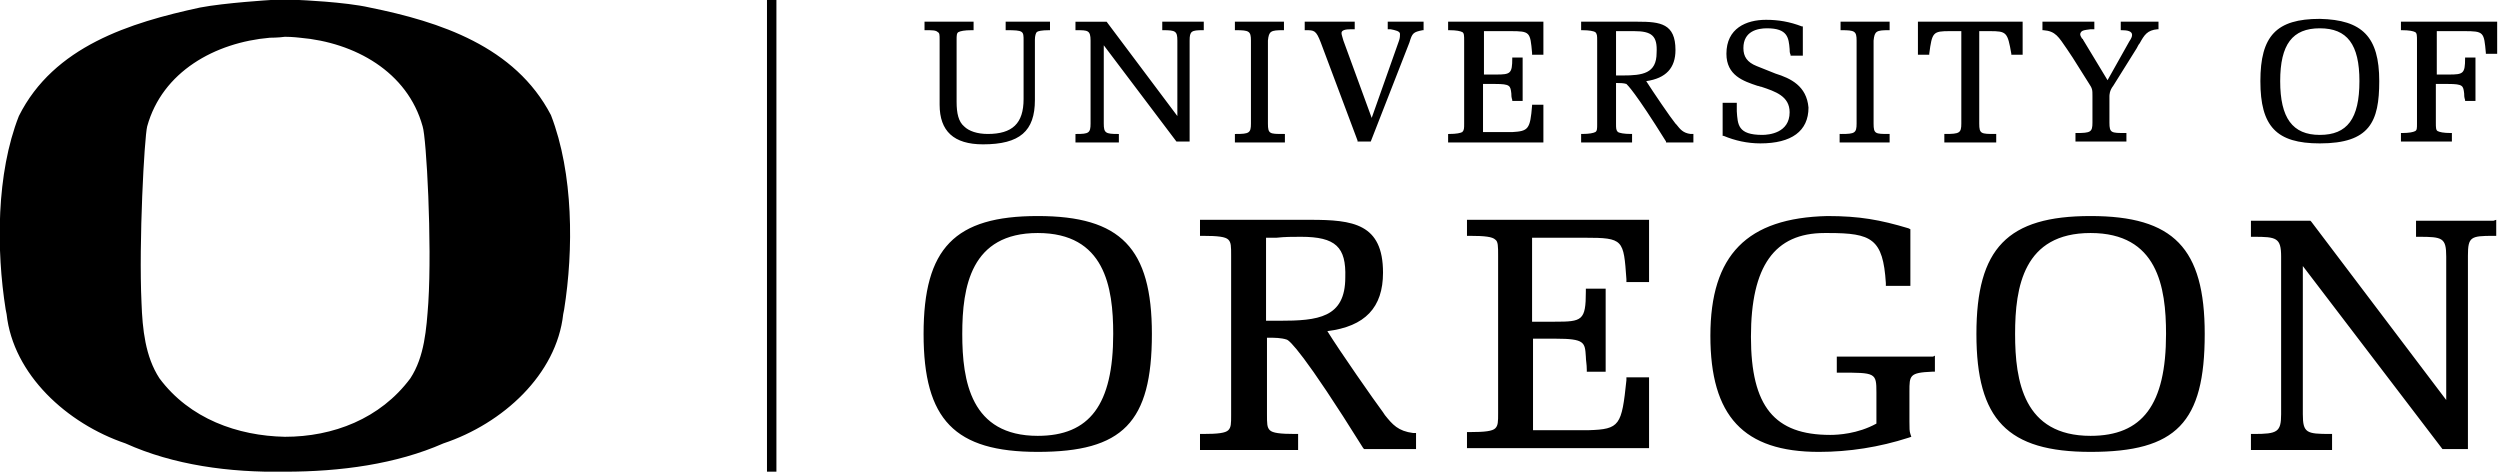 <?xml version="1.0" encoding="utf-8"?>
<!-- Generator: Adobe Illustrator 17.1.0, SVG Export Plug-In . SVG Version: 6.00 Build 0)  -->
<!DOCTYPE svg PUBLIC "-//W3C//DTD SVG 1.1//EN" "http://www.w3.org/Graphics/SVG/1.1/DTD/svg11.dtd">
<svg version="1.1" id="Layer_1" xmlns="http://www.w3.org/2000/svg" xmlns:xlink="http://www.w3.org/1999/xlink" x="0px" y="0px"
	 viewBox="0 0 265 50" enable-background="new 0 0 265 50" xml:space="preserve">
<path d="M111.3,2.3v0.9h-0.1c-0.8,0-1.2,0.1-1.3,0.2c-0.1,0.1-0.2,0.4-0.2,0.8l0,0.1v6.3c0,3.3-1.6,4.7-5.5,4.7
	c-3.1,0-4.6-1.4-4.6-4.2V4.2c0-0.5,0-0.7-0.2-0.8c-0.2-0.2-0.6-0.2-1.3-0.2h-0.1l0-0.9l0.1,0c0.4,0,0.8,0,1.3,0c0.4,0,0.8,0,1.2,0
	c0.3,0,0.7,0,1,0c0.5,0,1,0,1.5,0l0.1,0v0.9H103c-0.8,0-1.2,0.1-1.4,0.2c-0.2,0.1-0.2,0.4-0.2,0.8v6.6c0,1.2,0.2,2.1,0.8,2.6
	c0.5,0.5,1.4,0.8,2.5,0.8c2.6,0,3.8-1.1,3.8-3.7V4.3c0-1,0-1.1-1.8-1.1h-0.1V2.3l0.1,0c0.4,0,0.8,0,1.2,0c0.4,0,0.7,0,1.1,0
	c0.3,0,0.6,0,0.9,0c0.5,0,0.9,0,1.4,0L111.3,2.3z M127.4,2.3c-0.4,0-0.8,0-1.2,0c-0.3,0-0.5,0-0.8,0c-0.3,0-0.6,0-1,0
	c-0.4,0-0.7,0-1.1,0l-0.1,0v0.9h0.1c1.3,0,1.5,0.1,1.5,1.1v8l-7.5-10l-0.1,0c-0.3,0-0.6,0-0.9,0c-0.2,0-0.4,0-0.6,0
	c-0.2,0-0.5,0-0.7,0c-0.3,0-0.5,0-0.8,0l-0.2,0v0.9h0.1c1.2,0,1.5,0,1.5,1.1v8.8c0,1-0.2,1.1-1.5,1.1h-0.1v0.9l0.2,0
	c0.4,0,0.8,0,1.1,0c0.3,0,0.6,0,1,0c0.3,0,0.6,0,1,0c0.4,0,0.8,0,1.1,0l0.2,0v-0.9h-0.1c-1.3,0-1.5-0.1-1.5-1.1V4.8l7.7,10.2h1.4
	V4.3c0-1,0.2-1.1,1.4-1.1h0.1V2.3L127.4,2.3z M136,3.2h0.1V2.3l-0.1,0c-0.5,0-1,0-1.5,0c-0.3,0-0.7,0-1,0c-0.4,0-0.8,0-1.2,0
	c-0.4,0-0.9,0-1.3,0l-0.1,0v0.9h0.1c1.4,0,1.6,0.1,1.6,1.1v8.8c0,1-0.2,1.1-1.6,1.1h-0.1v0.9l0.1,0c0.5,0,0.9,0,1.4,0
	c0.4,0,0.8,0,1.1,0c0.4,0,0.8,0,1.2,0c0.5,0,0.9,0,1.4,0l0.1,0v-0.9H136c-1.4,0-1.6,0-1.6-1.1V4.3C134.5,3.3,134.7,3.2,136,3.2z
	 M151.1,2.3c-0.4,0-0.8,0-1.2,0c-0.3,0-0.5,0-0.8,0c-0.3,0-0.6,0-0.9,0c-0.3,0-0.7,0-1,0l-0.1,0v0.8l0.1,0c0.1,0,0.2,0,0.2,0
	c0.5,0.1,1,0.2,1,0.5c0,0.2,0,0.4-0.1,0.7l-2.9,8.2l-3-8.2c-0.1-0.4-0.2-0.6-0.2-0.8c0-0.3,0.4-0.4,1-0.4c0.1,0,0.2,0,0.3,0l0.1,0
	V2.3l-0.2,0c-0.5,0-1,0-1.5,0c-0.3,0-0.7,0-1,0c-0.4,0-0.8,0-1.2,0c-0.4,0-0.9,0-1.3,0l-0.1,0v0.9h0.1c0.9,0,1.1,0,1.6,1.3l3.9,10.4
	l0,0.1h1.4l4.1-10.5c0.3-1,0.4-1.1,1.4-1.3l0.1,0V2.3L151.1,2.3z M160.1,3.3c2.1,0,2.1,0.1,2.3,2.3l0,0.2h1.2V2.3h-10.1v0.9h0.1
	c0.8,0,1.2,0.1,1.4,0.2c0.2,0.1,0.2,0.4,0.2,0.9v8.8c0,0.5,0,0.7-0.2,0.9c-0.2,0.1-0.6,0.2-1.4,0.2h-0.1v0.9h10.1v-4h-1.2l0,0.1
	c-0.2,2.5-0.4,2.7-2.1,2.8h-3.1V8.9h1.3c1.6,0,1.6,0.2,1.7,1c0,0.2,0,0.4,0.1,0.7l0,0.1h1.1V6.1h-1.1v0.1c0,1.6-0.2,1.7-1.7,1.7
	h-1.3V3.3H160.1z M179.5,14.2v0.9l-0.2,0c-0.2,0-0.5,0-0.7,0c-0.2,0-0.4,0-0.6,0c-0.2,0-0.4,0-0.6,0c-0.2,0-0.5,0-0.7,0l-0.1,0
	l0-0.1c-3.3-5.3-4.1-6-4.2-6.1c-0.3-0.1-0.7-0.1-1-0.1h-0.1v4.3c0,0.5,0,0.7,0.2,0.9c0.2,0.1,0.6,0.2,1.4,0.2h0.1v0.9l-0.2,0
	c-0.5,0-0.9,0-1.4,0c-0.4,0-0.8,0-1.2,0c-0.4,0-0.8,0-1.1,0c-0.5,0-0.9,0-1.4,0l-0.1,0v-0.9h0.1c0.8,0,1.2-0.1,1.4-0.2
	c0.2-0.1,0.2-0.4,0.2-0.8V4.3c0-0.5,0-0.7-0.2-0.9c-0.2-0.1-0.6-0.2-1.4-0.2h-0.1V2.3l0.1,0c0.4,0,0.9,0,1.3,0c0.4,0,0.8,0,1.2,0
	c0.2,0,0.9,0,1.6,0c0.7,0,1.4,0,1.8,0c2.4,0,4,0.2,4,3c0,1.9-1,3-3.1,3.3c0.7,1.1,2.6,3.9,3.1,4.5l0.1,0.1c0.4,0.5,0.7,0.9,1.5,1
	L179.5,14.2z M173.2,3.3c-0.4,0-0.9,0-1.3,0c-0.2,0-0.4,0-0.6,0V8c0.1,0,0.2,0,0.3,0l0.4,0c2.1,0,3.6-0.2,3.6-2.4
	C175.7,3.8,175.1,3.3,173.2,3.3z M188.2,7.8L186.2,7c-1-0.4-1.4-1-1.4-1.9c0-1.8,1.5-2.1,2.5-2.1c2.2,0,2.3,1,2.4,2.2
	c0,0.2,0,0.4,0.1,0.6l0,0.1h1.3V2.8l-0.1,0c-1.3-0.5-2.5-0.7-3.8-0.7c-2.1,0-4.2,0.9-4.2,3.6c0,2.3,1.8,2.9,3.3,3.4
	c0.1,0,0.3,0.1,0.4,0.1c1.5,0.5,3,1,3,2.7c0,2.2-2.2,2.4-2.9,2.4c-2.6,0-2.6-1.1-2.7-2.5c0-0.2,0-0.5,0-0.8l0-0.1h-1.5v3.5l0.1,0
	c1.2,0.5,2.5,0.8,3.9,0.8c3.3,0,5.1-1.3,5.1-3.8C191.5,9.1,189.8,8.3,188.2,7.8z M200.2,3.2h0.1V2.3l-0.1,0c-0.5,0-1,0-1.5,0
	c-0.3,0-0.7,0-1,0c-0.4,0-0.8,0-1.2,0c-0.4,0-0.9,0-1.3,0l-0.1,0v0.9h0.1c1.4,0,1.6,0.1,1.6,1.1v8.8c0,1-0.2,1.1-1.6,1.1H195v0.9
	l0.1,0c0.5,0,0.9,0,1.4,0c0.4,0,0.8,0,1.1,0c0.4,0,0.8,0,1.2,0c0.5,0,0.9,0,1.4,0l0.1,0v-0.9h-0.1c-1.4,0-1.6,0-1.6-1.1V4.3
	C198.7,3.3,198.9,3.2,200.2,3.2z M203.3,2.3v3.5h1.2l0-0.1c0.3-2.3,0.4-2.4,2.2-2.4c0.3,0,0.7,0,1.2,0v9.8c0,1-0.2,1.1-1.7,1.1h-0.1
	v0.9l0.2,0c0.5,0,1,0,1.4,0c0.4,0,0.8,0,1.2,0c0.4,0,0.8,0,1.2,0c0.5,0,0.9,0,1.4,0l0.1,0v-0.9h-0.1c-1.5,0-1.7,0-1.7-1.1V3.3
	c0.4,0,0.8,0,1.1,0c1.8,0,1.9,0.1,2.3,2.4l0,0.1h1.2V2.3H203.3z M228.8,2.3c-0.4,0-0.8,0-1.2,0c-0.3,0-0.5,0-0.8,0
	c-0.3,0-0.6,0-0.9,0c-0.3,0-0.7,0-1,0l-0.1,0v0.9h0.1c0.6,0,1.1,0.1,1.1,0.5c0,0.2-0.1,0.4-0.3,0.7l-2.3,4.1l-2.6-4.3
	c0,0,0-0.1-0.1-0.1c-0.1-0.2-0.2-0.3-0.2-0.5c0.1-0.4,0.4-0.4,1.1-0.5c0.1,0,0.2,0,0.3,0l0.1,0V2.3l-0.1,0c-0.5,0-1.1,0-1.6,0
	c-0.3,0-0.7,0-1,0c-0.4,0-0.8,0-1.3,0c-0.5,0-0.9,0-1.4,0l-0.1,0v0.9l0.1,0c1.3,0.1,1.6,0.7,2.5,2c0.2,0.3,0.4,0.6,0.6,0.9l1.7,2.7
	c0.4,0.6,0.4,0.7,0.4,1.4v2.8c0,1-0.2,1.1-1.7,1.1H220v0.9l0.1,0c0.5,0,1,0,1.4,0c0.4,0,0.8,0,1.2,0c0.4,0,0.8,0,1.2,0
	c0.5,0,0.9,0,1.4,0l0.1,0v-0.9h-0.1c-1.5,0-1.7,0-1.7-1.1v-2.8c0-0.1,0-0.6,0.4-1.1l2.5-4c0.1-0.2,0.2-0.4,0.3-0.5
	c0.5-0.9,0.8-1.4,1.9-1.5l0.1,0V2.3L228.8,2.3z M252.2,8.6c0,4.3-1,6.6-6.3,6.6c-4.6,0-6.3-1.8-6.3-6.6c0-4.8,1.7-6.6,6.3-6.6
	C250.4,2.1,252.2,3.9,252.2,8.6z M241.7,8.6c0,3.9,1.3,5.7,4.2,5.7c2.9,0,4.2-1.7,4.2-5.7c0-3.9-1.3-5.6-4.2-5.6
	C243,3,241.7,4.7,241.7,8.6z M254.5,2.3v0.9h0.1c0.8,0,1.2,0.1,1.4,0.2c0.2,0.1,0.2,0.4,0.2,0.9v8.8c0,0.5,0,0.7-0.2,0.8
	c-0.2,0.1-0.6,0.2-1.4,0.2h-0.1v0.9l0.1,0c0.5,0,0.9,0,1.4,0c0.4,0,0.8,0,1.2,0c0.4,0,0.8,0,1.2,0c0.5,0,0.9,0,1.4,0l0.1,0v-0.9
	h-0.1c-0.8,0-1.2-0.1-1.4-0.2c-0.2-0.1-0.2-0.4-0.2-0.9V8.9h1.3c1.6,0,1.6,0.2,1.7,1c0,0.2,0,0.4,0.1,0.7l0,0.1h1.1V6.1h-1.1v0.1
	c0,1.6-0.2,1.7-1.7,1.7h-1.3V3.3h2.9c2.1,0,2.1,0.1,2.3,2.3l0,0.1h1.2V2.3H254.5z M122.1,35.4c0,9.4-3.1,12.5-12.1,12.5
	c-8.8,0-12.1-3.4-12.1-12.5c0-9.1,3.3-12.5,12.1-12.5S122.1,26.3,122.1,35.4z M102,35.4c0,5,0.9,10.8,8,10.8c5.5,0,8-3.3,8-10.8
	c0-5-0.9-10.7-8-10.7C102.9,24.7,102,30.4,102,35.4z M150.1,45.9v1.7l-0.3,0c-0.5,0-0.9,0-1.4,0c-0.4,0-0.8,0-1.1,0
	c-0.4,0-0.7,0-1.1,0c-0.5,0-0.9,0-1.4,0l-0.2,0l-0.1-0.1c-6.3-10.1-7.8-11.4-8.1-11.5c-0.6-0.2-1.3-0.2-1.9-0.2h-0.2v8.1
	c0,1,0,1.4,0.3,1.7c0.3,0.3,1.1,0.4,2.7,0.4h0.3v1.7l-0.3,0c-0.9,0-1.8,0-2.7,0c-0.7,0-1.5,0-2.2,0c-0.7,0-1.5,0-2.2,0
	c-0.9,0-1.8,0-2.7,0l-0.3,0v-1.7h0.3c1.6,0,2.4-0.1,2.7-0.4c0.3-0.3,0.3-0.7,0.3-1.6V27.1c0-1,0-1.4-0.3-1.7
	c-0.3-0.3-1.1-0.4-2.7-0.4h-0.3v-1.7l0.3,0c0.9,0,1.7,0,2.6,0c0.8,0,1.5,0,2.3,0c0.4,0,1.7,0,3.1,0c1.3,0,2.6,0,3.4,0
	c4.5,0,7.7,0.4,7.7,5.6c0,3.7-1.9,5.7-5.9,6.2c1.3,2.1,5,7.4,5.9,8.6l0.2,0.3c0.8,1,1.4,1.7,3,1.9L150.1,45.9z M137.9,25.1
	c-0.9,0-1.7,0-2.6,0.1c-0.4,0-0.7,0-1.1,0v8.8c0.2,0,0.5,0,0.7,0l0.7,0c4.1,0,7-0.3,7-4.6C142.7,26.2,141.6,25.1,137.9,25.1z
	 M168,25.2c4.1,0,4.1,0.2,4.4,4.4l0,0.3h2.4v-6.6h-19.3v1.7h0.3c1.6,0,2.4,0.1,2.7,0.4c0.3,0.2,0.3,0.7,0.3,1.7v16.7
	c0,0.9,0,1.3-0.3,1.6c-0.3,0.3-1.1,0.4-2.7,0.4h-0.3v1.7h19.3V40h-2.4l0,0.3c-0.5,4.8-0.7,5.2-4,5.3h-5.9v-9.7h2.4
	c3.1,0,3.1,0.4,3.2,1.9c0,0.4,0.1,0.8,0.1,1.4l0,0.2h2v-8.8h-2.1v0.3c0,3.1-0.4,3.2-3.3,3.2h-2.4v-8.9H168z M204.9,37.8
	c-0.5,0-1.2,0-2,0c-0.7,0-1.5,0-2.2,0c-1,0-1.9,0-3,0c-0.8,0-1.7,0-2.7,0l-0.3,0v1.7h0.3c3.8,0,3.9,0,3.9,2.1v3.3
	c-2,1.1-4.1,1.2-4.9,1.2c-5.9,0-8.4-3-8.4-10.4c0-7.5,2.5-11,7.8-11c0.1,0,0.2,0,0.4,0c4.6,0,5.8,0.6,6.1,5.3l0,0.3h2.6v-6l-0.2-0.1
	c-3-0.9-5.2-1.3-8.6-1.3c-8.5,0.2-12.4,4.1-12.4,12.7c0,8.5,3.5,12.3,11.5,12.3c3.2,0,6.4-0.5,9.5-1.5l0.3-0.1l-0.1-0.3
	c-0.1-0.3-0.1-0.6-0.1-1.3v-3.2c0-1.7,0-2,2.4-2.1l0.3,0v-1.7L204.9,37.8z M233.7,35.4c0,9.4-3,12.5-12.1,12.5
	c-8.8,0-12.1-3.4-12.1-12.5c0-9.1,3.3-12.5,12.1-12.5C230.4,22.9,233.7,26.3,233.7,35.4z M213.6,35.4c0,5,0.9,10.8,8,10.8
	c5.5,0,8-3.3,8-10.8c0-5-0.9-10.7-8-10.7C214.5,24.7,213.6,30.4,213.6,35.4z M264.3,23.4c-0.8,0-1.6,0-2.4,0c-0.5,0-1,0-1.5,0
	c-0.6,0-1.2,0-1.9,0c-0.7,0-1.4,0-2.1,0l-0.3,0v1.7h0.3c2.5,0,2.9,0.1,2.9,2.1v15.2l-14.3-18.9l-0.1-0.1l-0.1,0c-0.6,0-1.2,0-1.8,0
	c-0.4,0-0.8,0-1.1,0c-0.5,0-0.9,0-1.4,0c-0.5,0-1,0-1.6,0l-0.3,0v1.7h0.3c2.4,0,2.9,0.1,2.9,2.1v16.7c0,1.9-0.4,2.1-2.9,2.1h-0.3
	v1.7l0.3,0c0.7,0,1.5,0,2.2,0c0.6,0,1.2,0,1.8,0c0.6,0,1.2,0,1.8,0c0.7,0,1.5,0,2.2,0l0.3,0v-1.7H247c-2.5,0-2.9-0.1-2.9-2.1V28.2
	l14.8,19.4h2.7V27.1c0-2,0.3-2.1,2.7-2.1h0.3v-1.7L264.3,23.4z M82.3,0h-1v50h1V0z M59.8,32.8l-0.1,0.5C59,39.7,53.3,44.9,47,47
	c-5,2.2-10.9,3-16.8,3v0c-5.9,0.1-11.8-0.7-16.9-3C7.1,44.9,1.4,39.7,0.7,33.3l-0.1-0.5C-0.4,26.5-0.4,18.4,2,12.3
	C5.7,4.9,13.8,2.4,21.2,0.8C23.8,0.3,28.7,0,28.7,0c0.5,0,1,0,1.5,0v0c0.5,0,1,0,1.5,0c0,0,4.9,0.2,7.5,0.8
	c7.4,1.5,15.4,4.1,19.2,11.4C60.8,18.4,60.8,26.5,59.8,32.8z M44.8,13.4c-1.6-5.8-7.2-8.9-13-9.4c0,0-0.8-0.1-1.6-0.1v0
	C29.5,4,28.6,4,28.6,4c-5.8,0.5-11.4,3.6-13,9.4c-0.3,1.2-0.9,12.3-0.6,18.7c0.1,2.8,0.4,5.7,1.9,8c3.2,4.3,8.3,6.1,13.3,6.2v0
	c5.1,0,10.1-1.9,13.3-6.2c1.5-2.3,1.7-5.2,1.9-8C45.8,25.7,45.2,14.6,44.8,13.4z"/>
</svg>
